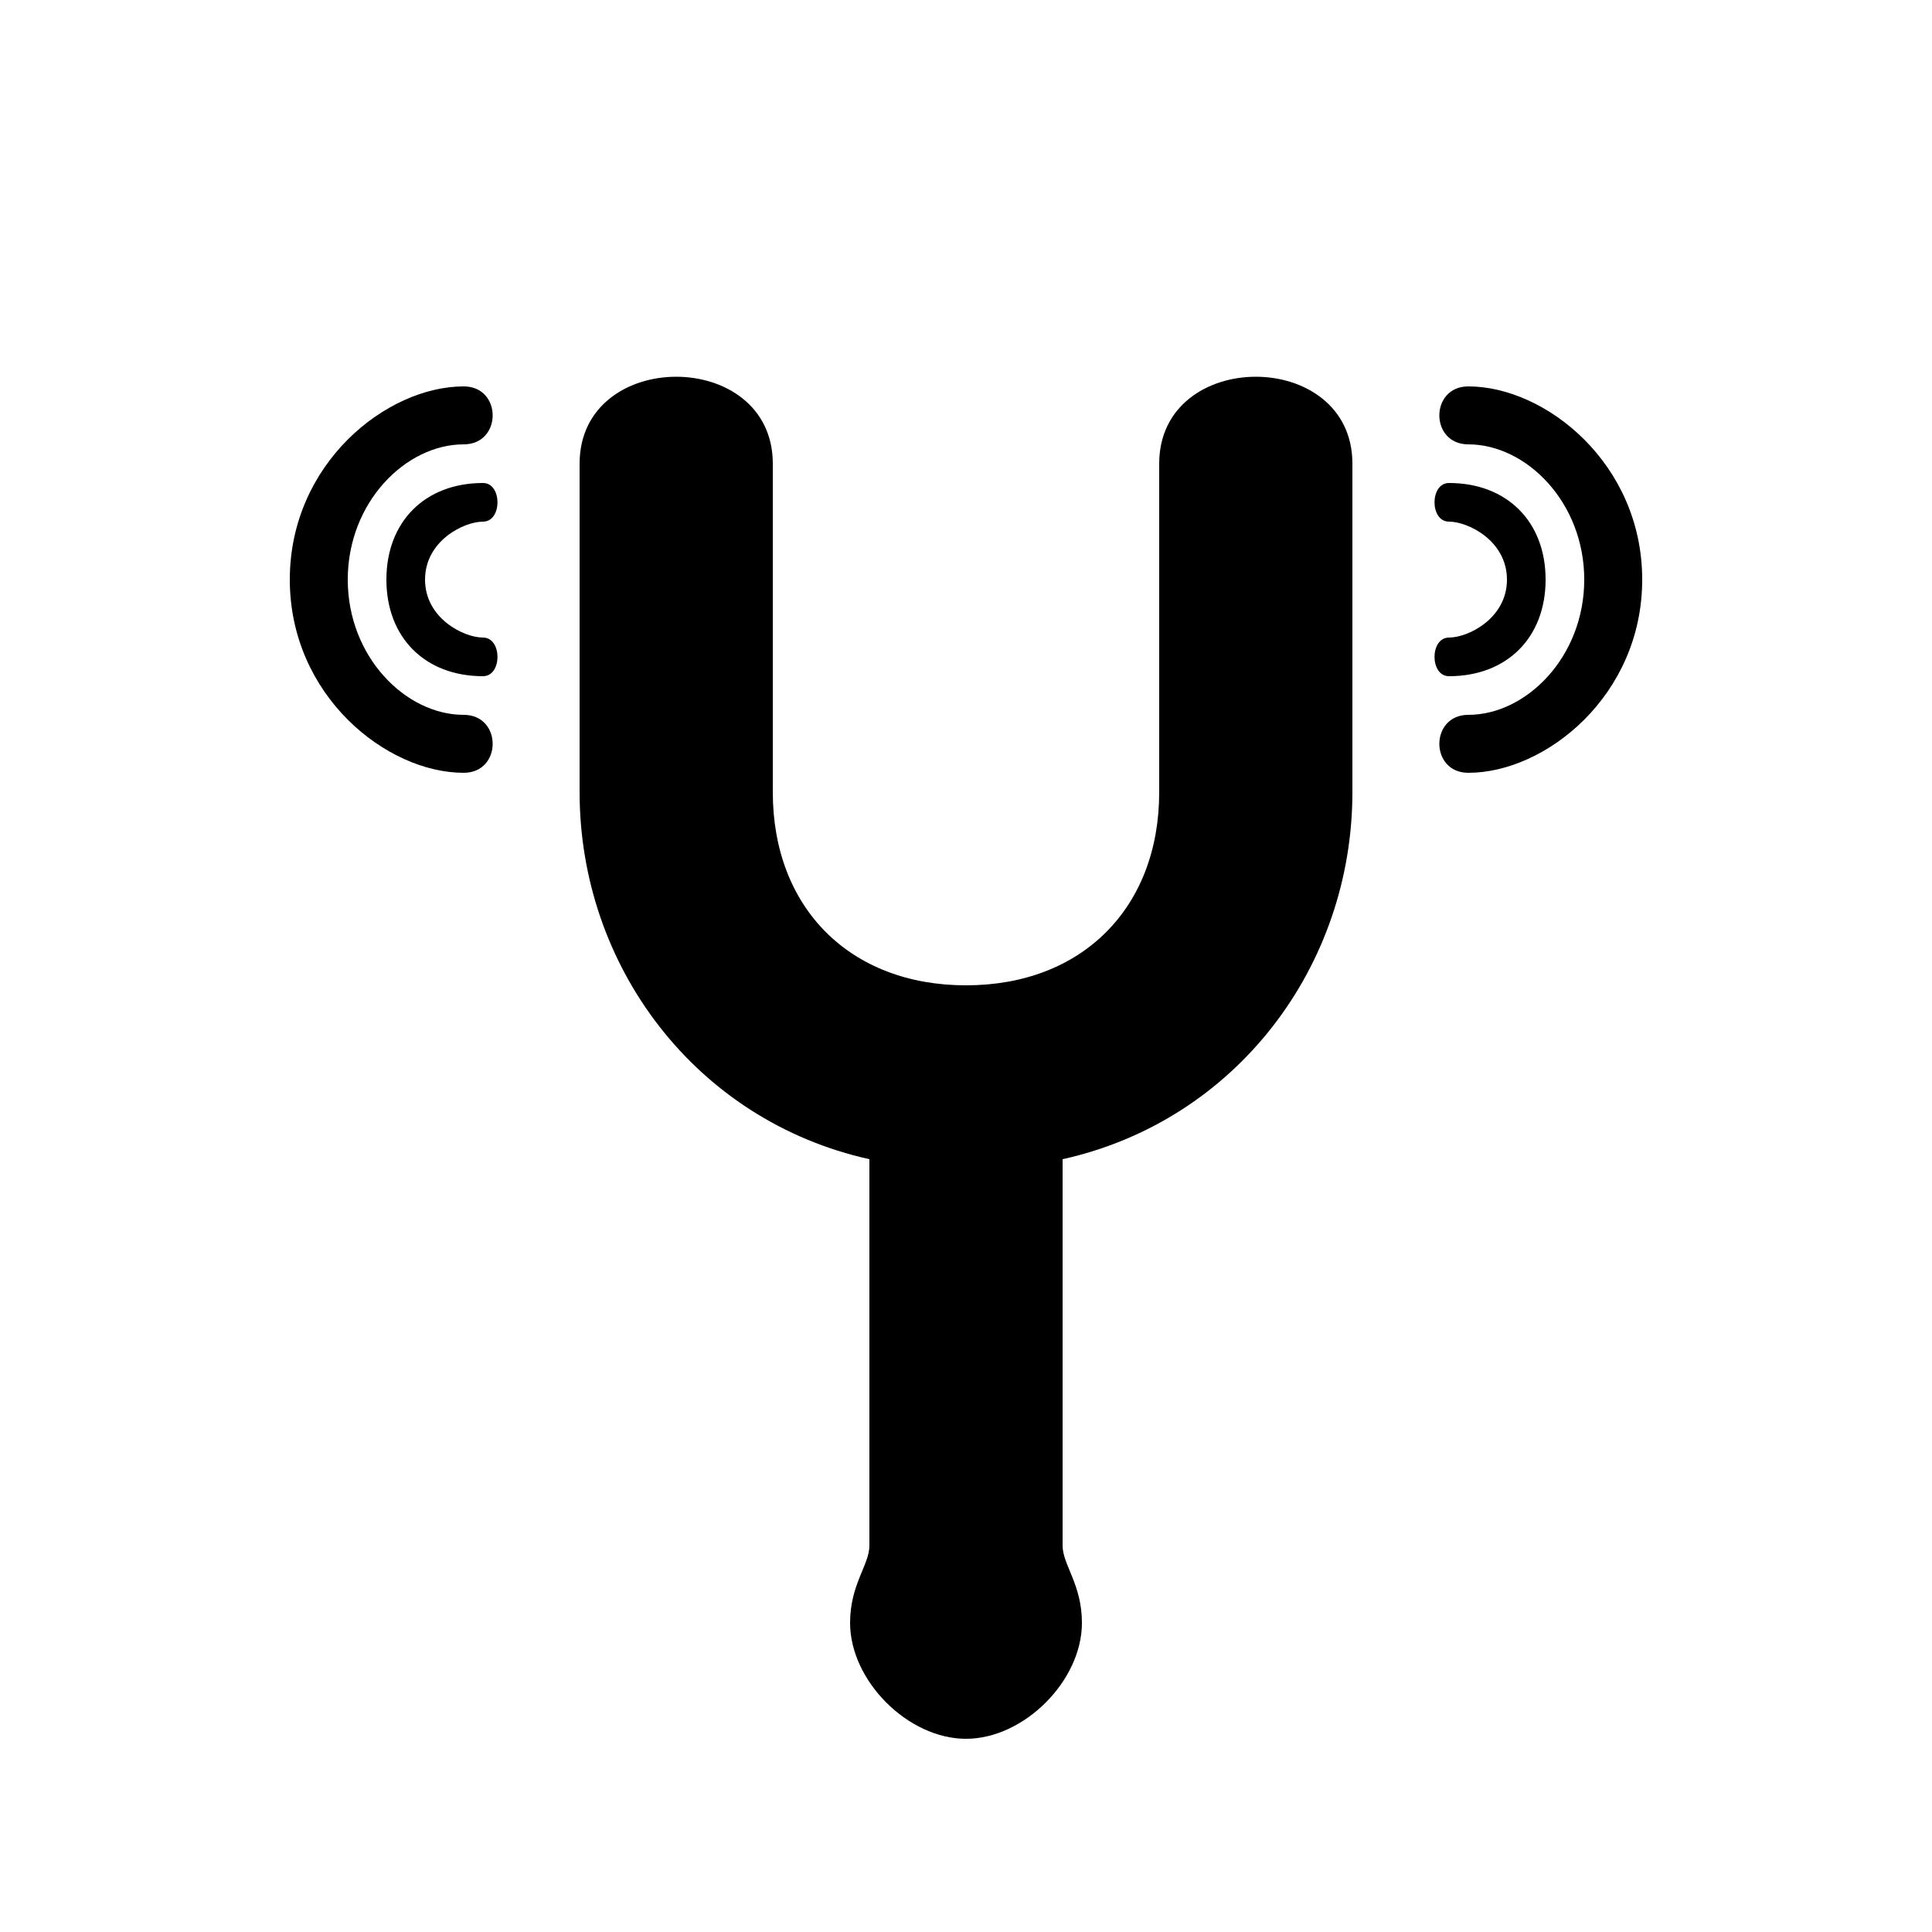 <svg version="1.1" xmlns="http://www.w3.org/2000/svg" viewBox="0 0 100 100"><path stroke="#000000" stroke-width="0" stroke-linejoin="round" stroke-linecap="round" fill="#000000" d="M 55 80 C 55 81 56 82 56 84 C 56 87 53 90 50 90 C 47 90 44 87 44 84 C 44 82 45 81 45 80 C 45 77 45 69 45 60 C 36 58 30 50 30 41 C 30 35 30 30 30 24 C 30 18 40 18 40 24 C 40 30 40 35 40 41 C 40 47 44 51 50 51 C 56 51 60 47 60 41 C 60 35 60 30 60 24 C 60 18 70 18 70 24 C 70 30 70 35 70 41 C 70 50 64 58 55 60 C 55 69 55 77 55 80 Z M 25 35 C 22 35 20 33 20 30 C 20 27 22 25 25 25 C 26 25 26 27 25 27 C 24 27 22 28 22 30 C 22 32 24 33 25 33 C 26 33 26 35 25 35 Z M 24 40 C 20 40 15 36 15 30 C 15 24 20 20 24 20 C 26 20 26 23 24 23 C 21 23 18 26 18 30 C 18 34 21 37 24 37 C 26 37 26 40 24 40 Z M 75 25 C 78 25 80 27 80 30 C 80 33 78 35 75 35 C 74 35 74 33 75 33 C 76 33 78 32 78 30 C 78 28 76 27 75 27 C 74 27 74 25 75 25 Z M 76 20 C 80 20 85 24 85 30 C 85 36 80 40 76 40 C 74 40 74 37 76 37 C 79 37 82 34 82 30 C 82 26 79 23 76 23 C 74 23 74 20 76 20 Z"></path></svg>
